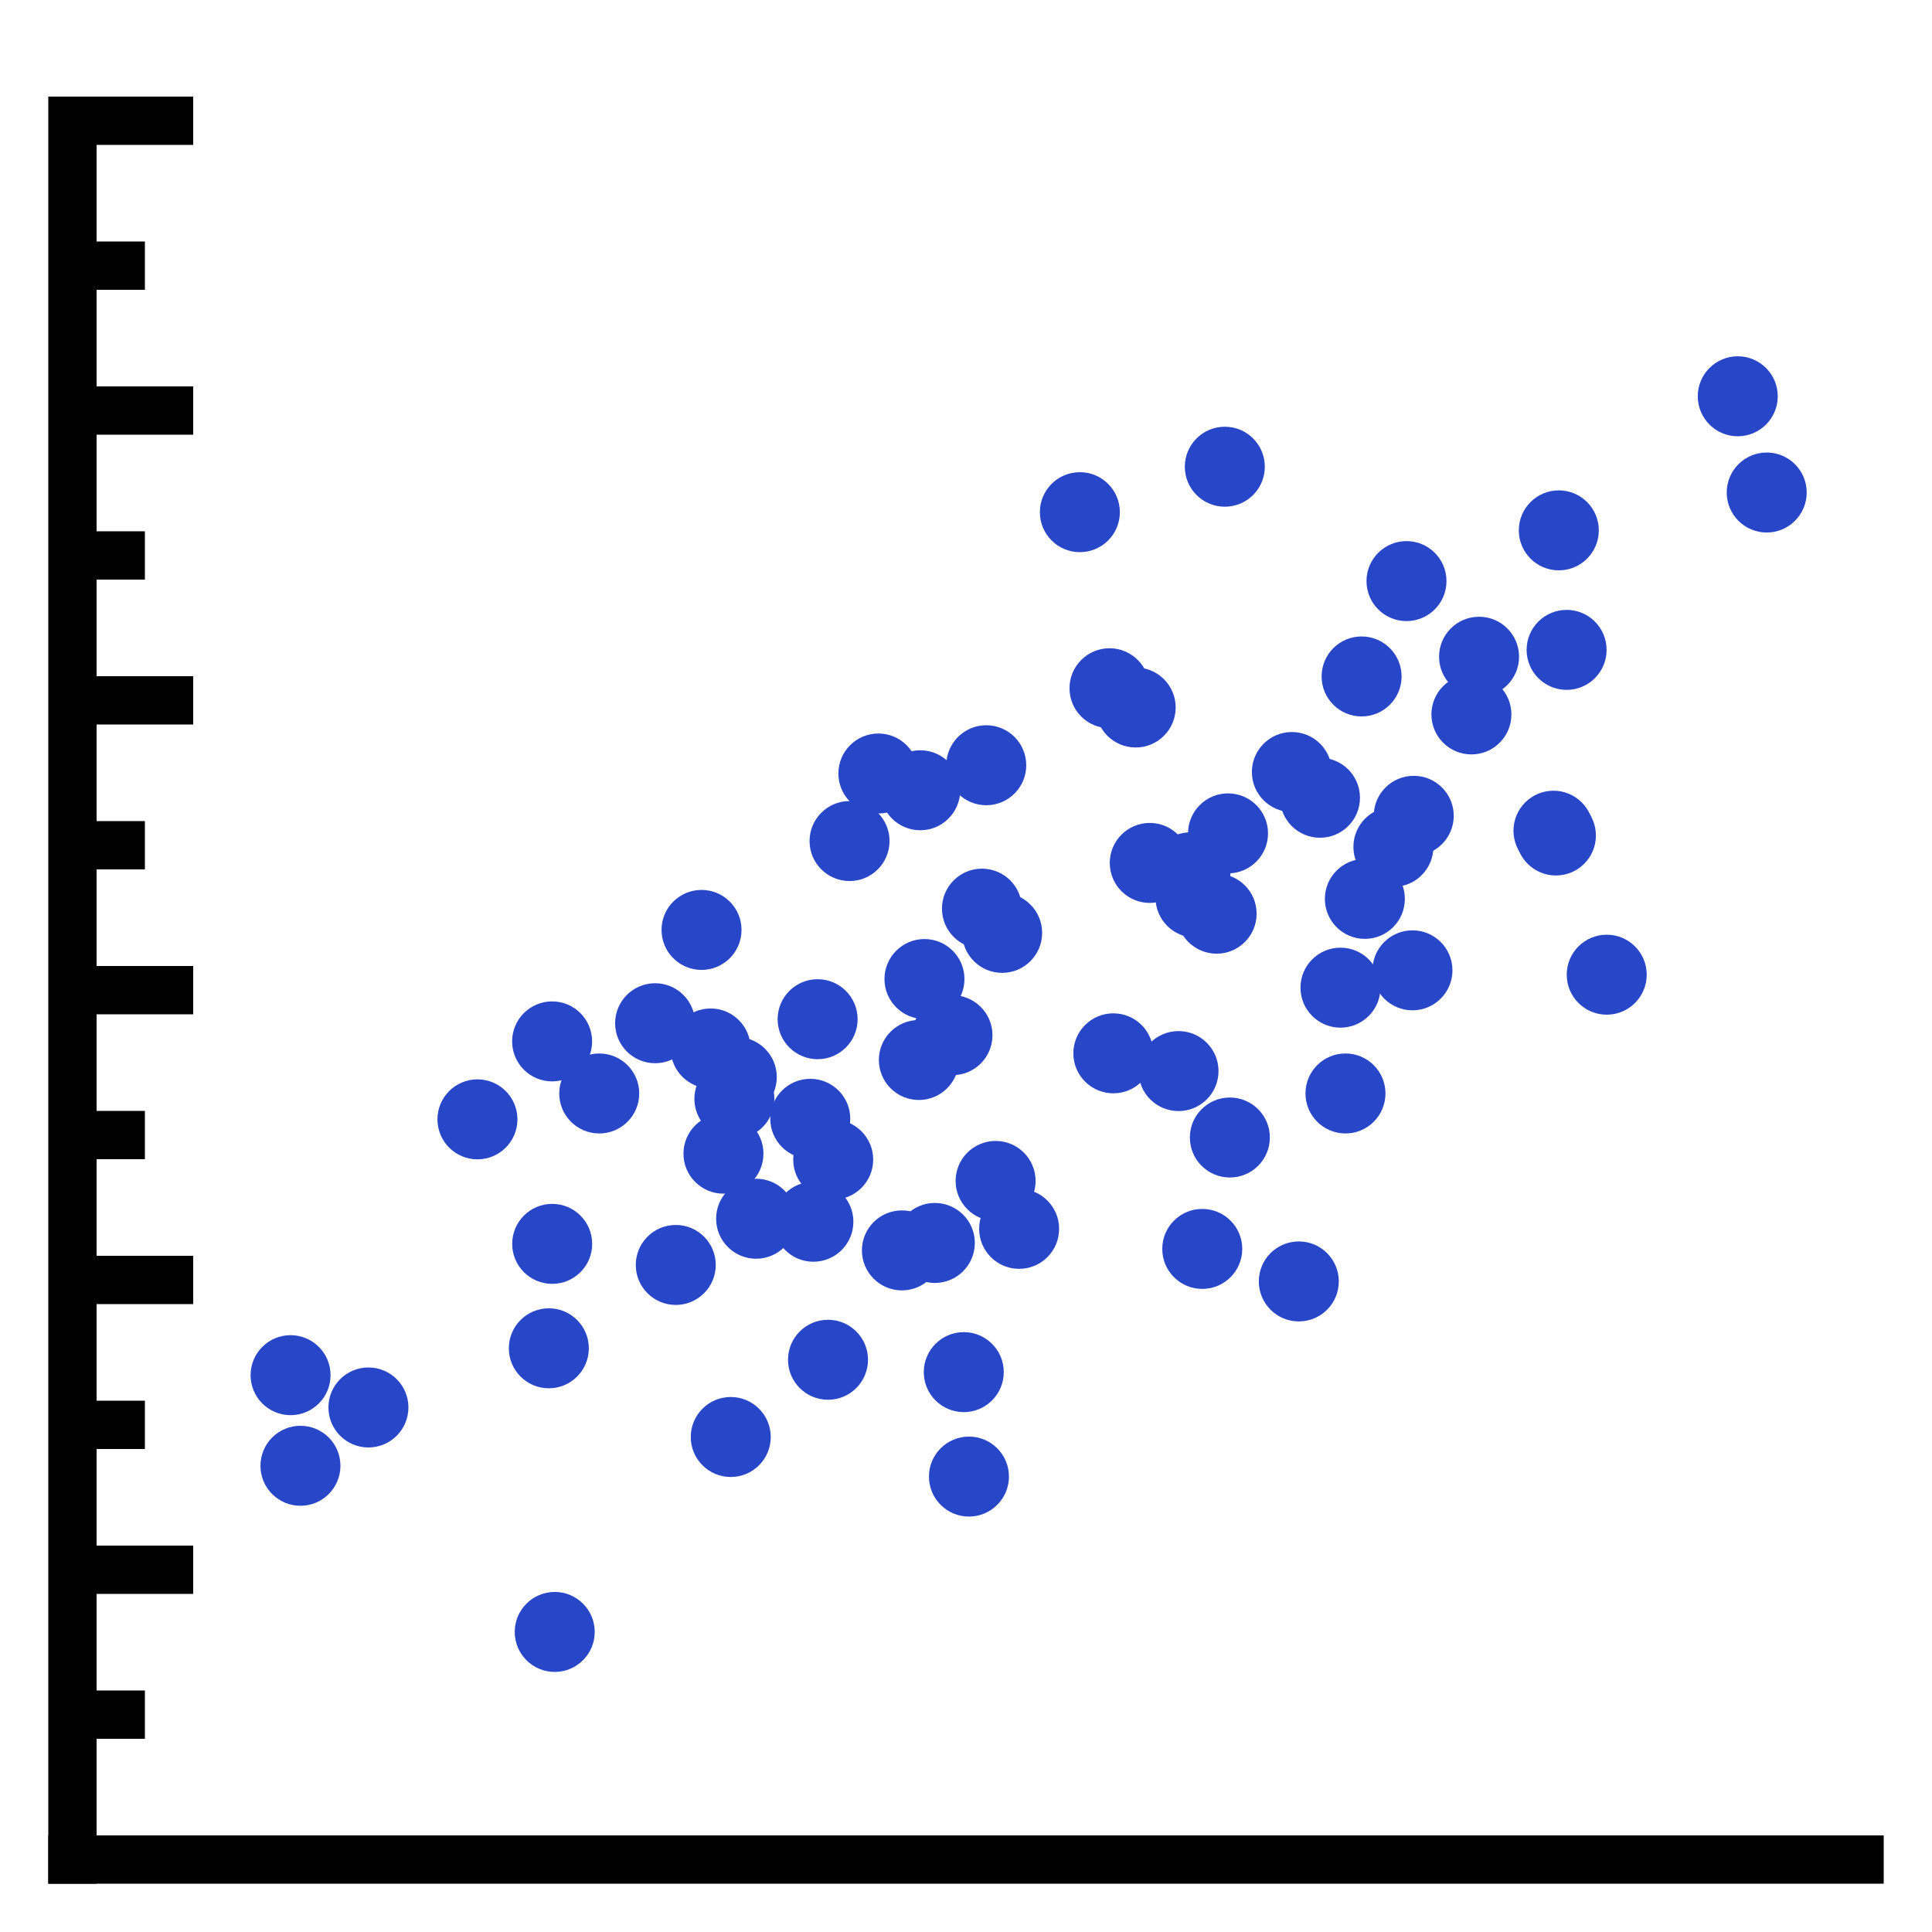<svg version="1.1" xmlns="http://www.w3.org/2000/svg" width="80" height="80" data-icon="scatter-80" class="iconning iconning-scatter-80" viewBox="0 0 80 80" id="scatter80">
    <g class="iconning-metadata">
        <title>Scatter Chart</title>
    </g>
    <g class="iconning-container" data-width="80" data-height="80">
        <!-- Axes -->
        <line stroke="rgb(  0,  0,  0)" stroke-width="2.0" stroke-linecap="butt" class="iconning iconning-grid-lines-axes" x1="3.0" y1="78.0" x2="3.0" y2="4.0"/>
        <line stroke="rgb(  0,  0,  0)" stroke-width="2.0" stroke-linecap="butt" class="iconning iconning-grid-lines-axes" x1="2.0" y1="77.0" x2="78.0" y2="77.0"/>
        <!-- Major Tick Marks -->
        <line stroke="rgb(  0,  0,  0)" stroke-width="2.0" stroke-linecap="butt" class="iconning iconning-grid-lines-tick-marks iconning-grid-lines-tick-major" x1="4.0" y1="65.0" x2="8.0" y2="65.0"/>
        <line stroke="rgb(  0,  0,  0)" stroke-width="2.0" stroke-linecap="butt" class="iconning iconning-grid-lines-tick-marks iconning-grid-lines-tick-major" x1="4.0" y1="53.0" x2="8.0" y2="53.0"/>
        <line stroke="rgb(  0,  0,  0)" stroke-width="2.0" stroke-linecap="butt" class="iconning iconning-grid-lines-tick-marks iconning-grid-lines-tick-major" x1="4.0" y1="41.0" x2="8.0" y2="41.0"/>
        <line stroke="rgb(  0,  0,  0)" stroke-width="2.0" stroke-linecap="butt" class="iconning iconning-grid-lines-tick-marks iconning-grid-lines-tick-major" x1="4.0" y1="29.0" x2="8.0" y2="29.0"/>
        <line stroke="rgb(  0,  0,  0)" stroke-width="2.0" stroke-linecap="butt" class="iconning iconning-grid-lines-tick-marks iconning-grid-lines-tick-major" x1="4.0" y1="17.0" x2="8.0" y2="17.0"/>
        <line stroke="rgb(  0,  0,  0)" stroke-width="2.0" stroke-linecap="butt" class="iconning iconning-grid-lines-tick-marks iconning-grid-lines-tick-major" x1="4.0" y1="5.0" x2="8.0" y2="5.0"/>
        <!-- Minor Tick Marks -->
        <line stroke="rgb(  0,  0,  0)" stroke-width="2.0" stroke-linecap="butt" class="iconning iconning-grid-lines-tick-marks iconning-grid-lines-tick-minor" x1="4.0" y1="71.0" x2="6.0" y2="71.0"/>
        <line stroke="rgb(  0,  0,  0)" stroke-width="2.0" stroke-linecap="butt" class="iconning iconning-grid-lines-tick-marks iconning-grid-lines-tick-minor" x1="4.0" y1="59.0" x2="6.0" y2="59.0"/>
        <line stroke="rgb(  0,  0,  0)" stroke-width="2.0" stroke-linecap="butt" class="iconning iconning-grid-lines-tick-marks iconning-grid-lines-tick-minor" x1="4.0" y1="47.0" x2="6.0" y2="47.0"/>
        <line stroke="rgb(  0,  0,  0)" stroke-width="2.0" stroke-linecap="butt" class="iconning iconning-grid-lines-tick-marks iconning-grid-lines-tick-minor" x1="4.0" y1="35.0" x2="6.0" y2="35.0"/>
        <line stroke="rgb(  0,  0,  0)" stroke-width="2.0" stroke-linecap="butt" class="iconning iconning-grid-lines-tick-marks iconning-grid-lines-tick-minor" x1="4.0" y1="23.0" x2="6.0" y2="23.0"/>
        <line stroke="rgb(  0,  0,  0)" stroke-width="2.0" stroke-linecap="butt" class="iconning iconning-grid-lines-tick-marks iconning-grid-lines-tick-minor" x1="4.0" y1="11.0" x2="6.0" y2="11.0"/>
        <!-- Scatter Points -->
        <circle class="iconning iconning-scatter iconning-scatter-80 iconning-accent-1 iconning-point" cx="60.928" cy="29.583" r="1.656" fill="rgb( 40, 70,200)" style="stroke:none"/>
        <circle class="iconning iconning-scatter iconning-scatter-80 iconning-accent-1 iconning-point" cx="64.87" cy="26.91" r="1.656" fill="rgb( 40, 70,200)" style="stroke:none"/>
        <circle class="iconning iconning-scatter iconning-scatter-80 iconning-accent-1 iconning-point" cx="33.681" cy="50.59" r="1.656" fill="rgb( 40, 70,200)" style="stroke:none"/>
        <circle class="iconning iconning-scatter iconning-scatter-80 iconning-accent-1 iconning-point" cx="39.44" cy="42.866" r="1.656" fill="rgb( 40, 70,200)" style="stroke:none"/>
        <circle class="iconning iconning-scatter iconning-scatter-80 iconning-accent-1 iconning-point" cx="58.487" cy="40.179" r="1.656" fill="rgb( 40, 70,200)" style="stroke:none"/>
        <circle class="iconning iconning-scatter iconning-scatter-80 iconning-accent-1 iconning-point" cx="50.85" cy="34.508" r="1.656" fill="rgb( 40, 70,200)" style="stroke:none"/>
        <circle class="iconning iconning-scatter iconning-scatter-80 iconning-accent-1 iconning-point" cx="44.715" cy="21.208" r="1.656" fill="rgb( 40, 70,200)" style="stroke:none"/>
        <circle class="iconning iconning-scatter iconning-scatter-80 iconning-accent-1 iconning-point" cx="40.122" cy="61.142" r="1.656" fill="rgb( 40, 70,200)" style="stroke:none"/>
        <circle class="iconning iconning-scatter iconning-scatter-80 iconning-accent-1 iconning-point" cx="29.425" cy="43.415" r="1.656" fill="rgb( 40, 70,200)" style="stroke:none"/>
        <circle class="iconning iconning-scatter iconning-scatter-80 iconning-accent-1 iconning-point" cx="24.813" cy="45.278" r="1.656" fill="rgb( 40, 70,200)" style="stroke:none"/>
        <circle class="iconning iconning-scatter iconning-scatter-80 iconning-accent-1 iconning-point" cx="22.862" cy="43.122" r="1.656" fill="rgb( 40, 70,200)" style="stroke:none"/>
        <circle class="iconning iconning-scatter iconning-scatter-80 iconning-accent-1 iconning-point" cx="53.494" cy="31.968" r="1.656" fill="rgb( 40, 70,200)" style="stroke:none"/>
        <circle class="iconning iconning-scatter iconning-scatter-80 iconning-accent-1 iconning-point" cx="64.427" cy="34.596" r="1.656" fill="rgb( 40, 70,200)" style="stroke:none"/>
        <circle class="iconning iconning-scatter iconning-scatter-80 iconning-accent-1 iconning-point" cx="33.856" cy="42.203" r="1.656" fill="rgb( 40, 70,200)" style="stroke:none"/>
        <circle class="iconning iconning-scatter iconning-scatter-80 iconning-accent-1 iconning-point" cx="38.048" cy="43.892" r="1.656" fill="rgb( 40, 70,200)" style="stroke:none"/>
        <circle class="iconning iconning-scatter iconning-scatter-80 iconning-accent-1 iconning-point" cx="48.8" cy="44.351" r="1.656" fill="rgb( 40, 70,200)" style="stroke:none"/>
        <circle class="iconning iconning-scatter iconning-scatter-80 iconning-accent-1 iconning-point" cx="39.908" cy="56.817" r="1.656" fill="rgb( 40, 70,200)" style="stroke:none"/>
        <circle class="iconning iconning-scatter iconning-scatter-80 iconning-accent-1 iconning-point" cx="27.127" cy="42.37" r="1.656" fill="rgb( 40, 70,200)" style="stroke:none"/>
        <circle class="iconning iconning-scatter iconning-scatter-80 iconning-accent-1 iconning-point" cx="73.156" cy="20.394" r="1.656" fill="rgb( 40, 70,200)" style="stroke:none"/>
        <circle class="iconning iconning-scatter iconning-scatter-80 iconning-accent-1 iconning-point" cx="40.661" cy="37.625" r="1.656" fill="rgb( 40, 70,200)" style="stroke:none"/>
        <circle class="iconning iconning-scatter iconning-scatter-80 iconning-accent-1 iconning-point" cx="50.378" cy="37.834" r="1.656" fill="rgb( 40, 70,200)" style="stroke:none"/>
        <circle class="iconning iconning-scatter iconning-scatter-80 iconning-accent-1 iconning-point" cx="45.942" cy="28.499" r="1.656" fill="rgb( 40, 70,200)" style="stroke:none"/>
        <circle class="iconning iconning-scatter iconning-scatter-80 iconning-accent-1 iconning-point" cx="33.552" cy="46.328" r="1.656" fill="rgb( 40, 70,200)" style="stroke:none"/>
        <circle class="iconning iconning-scatter iconning-scatter-80 iconning-accent-1 iconning-point" cx="55.506" cy="40.897" r="1.656" fill="rgb( 40, 70,200)" style="stroke:none"/>
        <circle class="iconning iconning-scatter iconning-scatter-80 iconning-accent-1 iconning-point" cx="50.926" cy="47.102" r="1.656" fill="rgb( 40, 70,200)" style="stroke:none"/>
        <circle class="iconning iconning-scatter iconning-scatter-80 iconning-accent-1 iconning-point" cx="22.865" cy="51.506" r="1.656" fill="rgb( 40, 70,200)" style="stroke:none"/>
        <circle class="iconning iconning-scatter iconning-scatter-80 iconning-accent-1 iconning-point" cx="53.781" cy="53.061" r="1.656" fill="rgb( 40, 70,200)" style="stroke:none"/>
        <circle class="iconning iconning-scatter iconning-scatter-80 iconning-accent-1 iconning-point" cx="58.54" cy="33.781" r="1.656" fill="rgb( 40, 70,200)" style="stroke:none"/>
        <circle class="iconning iconning-scatter iconning-scatter-80 iconning-accent-1 iconning-point" cx="35.178" cy="34.826" r="1.656" fill="rgb( 40, 70,200)" style="stroke:none"/>
        <circle class="iconning iconning-scatter iconning-scatter-80 iconning-accent-1 iconning-point" cx="61.245" cy="27.194" r="1.656" fill="rgb( 40, 70,200)" style="stroke:none"/>
        <circle class="iconning iconning-scatter iconning-scatter-80 iconning-accent-1 iconning-point" cx="56.381" cy="28.01" r="1.656" fill="rgb( 40, 70,200)" style="stroke:none"/>
        <circle class="iconning iconning-scatter iconning-scatter-80 iconning-accent-1 iconning-point" cx="41.497" cy="38.628" r="1.656" fill="rgb( 40, 70,200)" style="stroke:none"/>
        <circle class="iconning iconning-scatter iconning-scatter-80 iconning-accent-1 iconning-point" cx="55.713" cy="45.278" r="1.656" fill="rgb( 40, 70,200)" style="stroke:none"/>
        <circle class="iconning iconning-scatter iconning-scatter-80 iconning-accent-1 iconning-point" cx="34.501" cy="48.016" r="1.656" fill="rgb( 40, 70,200)" style="stroke:none"/>
        <circle class="iconning iconning-scatter iconning-scatter-80 iconning-accent-1 iconning-point" cx="49.503" cy="37.167" r="1.656" fill="rgb( 40, 70,200)" style="stroke:none"/>
        <circle class="iconning iconning-scatter iconning-scatter-80 iconning-accent-1 iconning-point" cx="38.28" cy="40.54" r="1.656" fill="rgb( 40, 70,200)" style="stroke:none"/>
        <circle class="iconning iconning-scatter iconning-scatter-80 iconning-accent-1 iconning-point" cx="38.105" cy="32.723" r="1.656" fill="rgb( 40, 70,200)" style="stroke:none"/>
        <circle class="iconning iconning-scatter iconning-scatter-80 iconning-accent-1 iconning-point" cx="38.71" cy="51.468" r="1.656" fill="rgb( 40, 70,200)" style="stroke:none"/>
        <circle class="iconning iconning-scatter iconning-scatter-80 iconning-accent-1 iconning-point" cx="41.226" cy="48.9" r="1.656" fill="rgb( 40, 70,200)" style="stroke:none"/>
        <circle class="iconning iconning-scatter iconning-scatter-80 iconning-accent-1 iconning-point" cx="58.24" cy="24.062" r="1.656" fill="rgb( 40, 70,200)" style="stroke:none"/>
        <circle class="iconning iconning-scatter iconning-scatter-80 iconning-accent-1 iconning-point" cx="66.531" cy="40.36" r="1.656" fill="rgb( 40, 70,200)" style="stroke:none"/>
        <circle class="iconning iconning-scatter iconning-scatter-80 iconning-accent-1 iconning-point" cx="12.032" cy="56.943" r="1.656" fill="rgb( 40, 70,200)" style="stroke:none"/>
        <circle class="iconning iconning-scatter iconning-scatter-80 iconning-accent-1 iconning-point" cx="19.77" cy="46.35" r="1.656" fill="rgb( 40, 70,200)" style="stroke:none"/>
        <circle class="iconning iconning-scatter iconning-scatter-80 iconning-accent-1 iconning-point" cx="29.957" cy="47.771" r="1.656" fill="rgb( 40, 70,200)" style="stroke:none"/>
        <circle class="iconning iconning-scatter iconning-scatter-80 iconning-accent-1 iconning-point" cx="56.516" cy="37.221" r="1.656" fill="rgb( 40, 70,200)" style="stroke:none"/>
        <circle class="iconning iconning-scatter iconning-scatter-80 iconning-accent-1 iconning-point" cx="22.97" cy="67.575" r="1.656" fill="rgb( 40, 70,200)" style="stroke:none"/>
        <circle class="iconning iconning-scatter iconning-scatter-80 iconning-accent-1 iconning-point" cx="22.726" cy="55.83" r="1.656" fill="rgb( 40, 70,200)" style="stroke:none"/>
        <circle class="iconning iconning-scatter iconning-scatter-80 iconning-accent-1 iconning-point" cx="42.2" cy="50.884" r="1.656" fill="rgb( 40, 70,200)" style="stroke:none"/>
        <circle class="iconning iconning-scatter iconning-scatter-80 iconning-accent-1 iconning-point" cx="30.259" cy="59.503" r="1.656" fill="rgb( 40, 70,200)" style="stroke:none"/>
        <circle class="iconning iconning-scatter iconning-scatter-80 iconning-accent-1 iconning-point" cx="12.441" cy="60.695" r="1.656" fill="rgb( 40, 70,200)" style="stroke:none"/>
        <circle class="iconning iconning-scatter iconning-scatter-80 iconning-accent-1 iconning-point" cx="37.346" cy="51.776" r="1.656" fill="rgb( 40, 70,200)" style="stroke:none"/>
        <circle class="iconning iconning-scatter iconning-scatter-80 iconning-accent-1 iconning-point" cx="30.509" cy="44.599" r="1.656" fill="rgb( 40, 70,200)" style="stroke:none"/>
        <circle class="iconning iconning-scatter iconning-scatter-80 iconning-accent-1 iconning-point" cx="64.326" cy="34.398" r="1.656" fill="rgb( 40, 70,200)" style="stroke:none"/>
        <circle class="iconning iconning-scatter iconning-scatter-80 iconning-accent-1 iconning-point" cx="15.256" cy="58.28" r="1.656" fill="rgb( 40, 70,200)" style="stroke:none"/>
        <circle class="iconning iconning-scatter iconning-scatter-80 iconning-accent-1 iconning-point" cx="64.547" cy="21.961" r="1.656" fill="rgb( 40, 70,200)" style="stroke:none"/>
        <circle class="iconning iconning-scatter iconning-scatter-80 iconning-accent-1 iconning-point" cx="47.026" cy="29.296" r="1.656" fill="rgb( 40, 70,200)" style="stroke:none"/>
        <circle class="iconning iconning-scatter iconning-scatter-80 iconning-accent-1 iconning-point" cx="34.286" cy="56.305" r="1.656" fill="rgb( 40, 70,200)" style="stroke:none"/>
        <circle class="iconning iconning-scatter iconning-scatter-80 iconning-accent-1 iconning-point" cx="31.309" cy="50.465" r="1.656" fill="rgb( 40, 70,200)" style="stroke:none"/>
        <circle class="iconning iconning-scatter iconning-scatter-80 iconning-accent-1 iconning-point" cx="71.957" cy="16.409" r="1.656" fill="rgb( 40, 70,200)" style="stroke:none"/>
        <circle class="iconning iconning-scatter iconning-scatter-80 iconning-accent-1 iconning-point" cx="36.372" cy="32.029" r="1.656" fill="rgb( 40, 70,200)" style="stroke:none"/>
        <circle class="iconning iconning-scatter iconning-scatter-80 iconning-accent-1 iconning-point" cx="50.717" cy="19.326" r="1.656" fill="rgb( 40, 70,200)" style="stroke:none"/>
        <circle class="iconning iconning-scatter iconning-scatter-80 iconning-accent-1 iconning-point" cx="29.049" cy="38.506" r="1.656" fill="rgb( 40, 70,200)" style="stroke:none"/>
        <circle class="iconning iconning-scatter iconning-scatter-80 iconning-accent-1 iconning-point" cx="46.101" cy="43.616" r="1.656" fill="rgb( 40, 70,200)" style="stroke:none"/>
        <circle class="iconning iconning-scatter iconning-scatter-80 iconning-accent-1 iconning-point" cx="57.698" cy="35.067" r="1.656" fill="rgb( 40, 70,200)" style="stroke:none"/>
        <circle class="iconning iconning-scatter iconning-scatter-80 iconning-accent-1 iconning-point" cx="27.982" cy="52.379" r="1.656" fill="rgb( 40, 70,200)" style="stroke:none"/>
        <circle class="iconning iconning-scatter iconning-scatter-80 iconning-accent-1 iconning-point" cx="30.409" cy="45.5" r="1.656" fill="rgb( 40, 70,200)" style="stroke:none"/>
        <circle class="iconning iconning-scatter iconning-scatter-80 iconning-accent-1 iconning-point" cx="47.609" cy="35.732" r="1.656" fill="rgb( 40, 70,200)" style="stroke:none"/>
        <circle class="iconning iconning-scatter iconning-scatter-80 iconning-accent-1 iconning-point" cx="54.658" cy="33.033" r="1.656" fill="rgb( 40, 70,200)" style="stroke:none"/>
        <circle class="iconning iconning-scatter iconning-scatter-80 iconning-accent-1 iconning-point" cx="49.296" cy="36.12" r="1.656" fill="rgb( 40, 70,200)" style="stroke:none"/>
        <circle class="iconning iconning-scatter iconning-scatter-80 iconning-accent-1 iconning-point" cx="40.839" cy="31.687" r="1.656" fill="rgb( 40, 70,200)" style="stroke:none"/>
        <circle class="iconning iconning-scatter iconning-scatter-80 iconning-accent-1 iconning-point" cx="49.783" cy="51.715" r="1.656" fill="rgb( 40, 70,200)" style="stroke:none"/>
    </g>
</svg>
